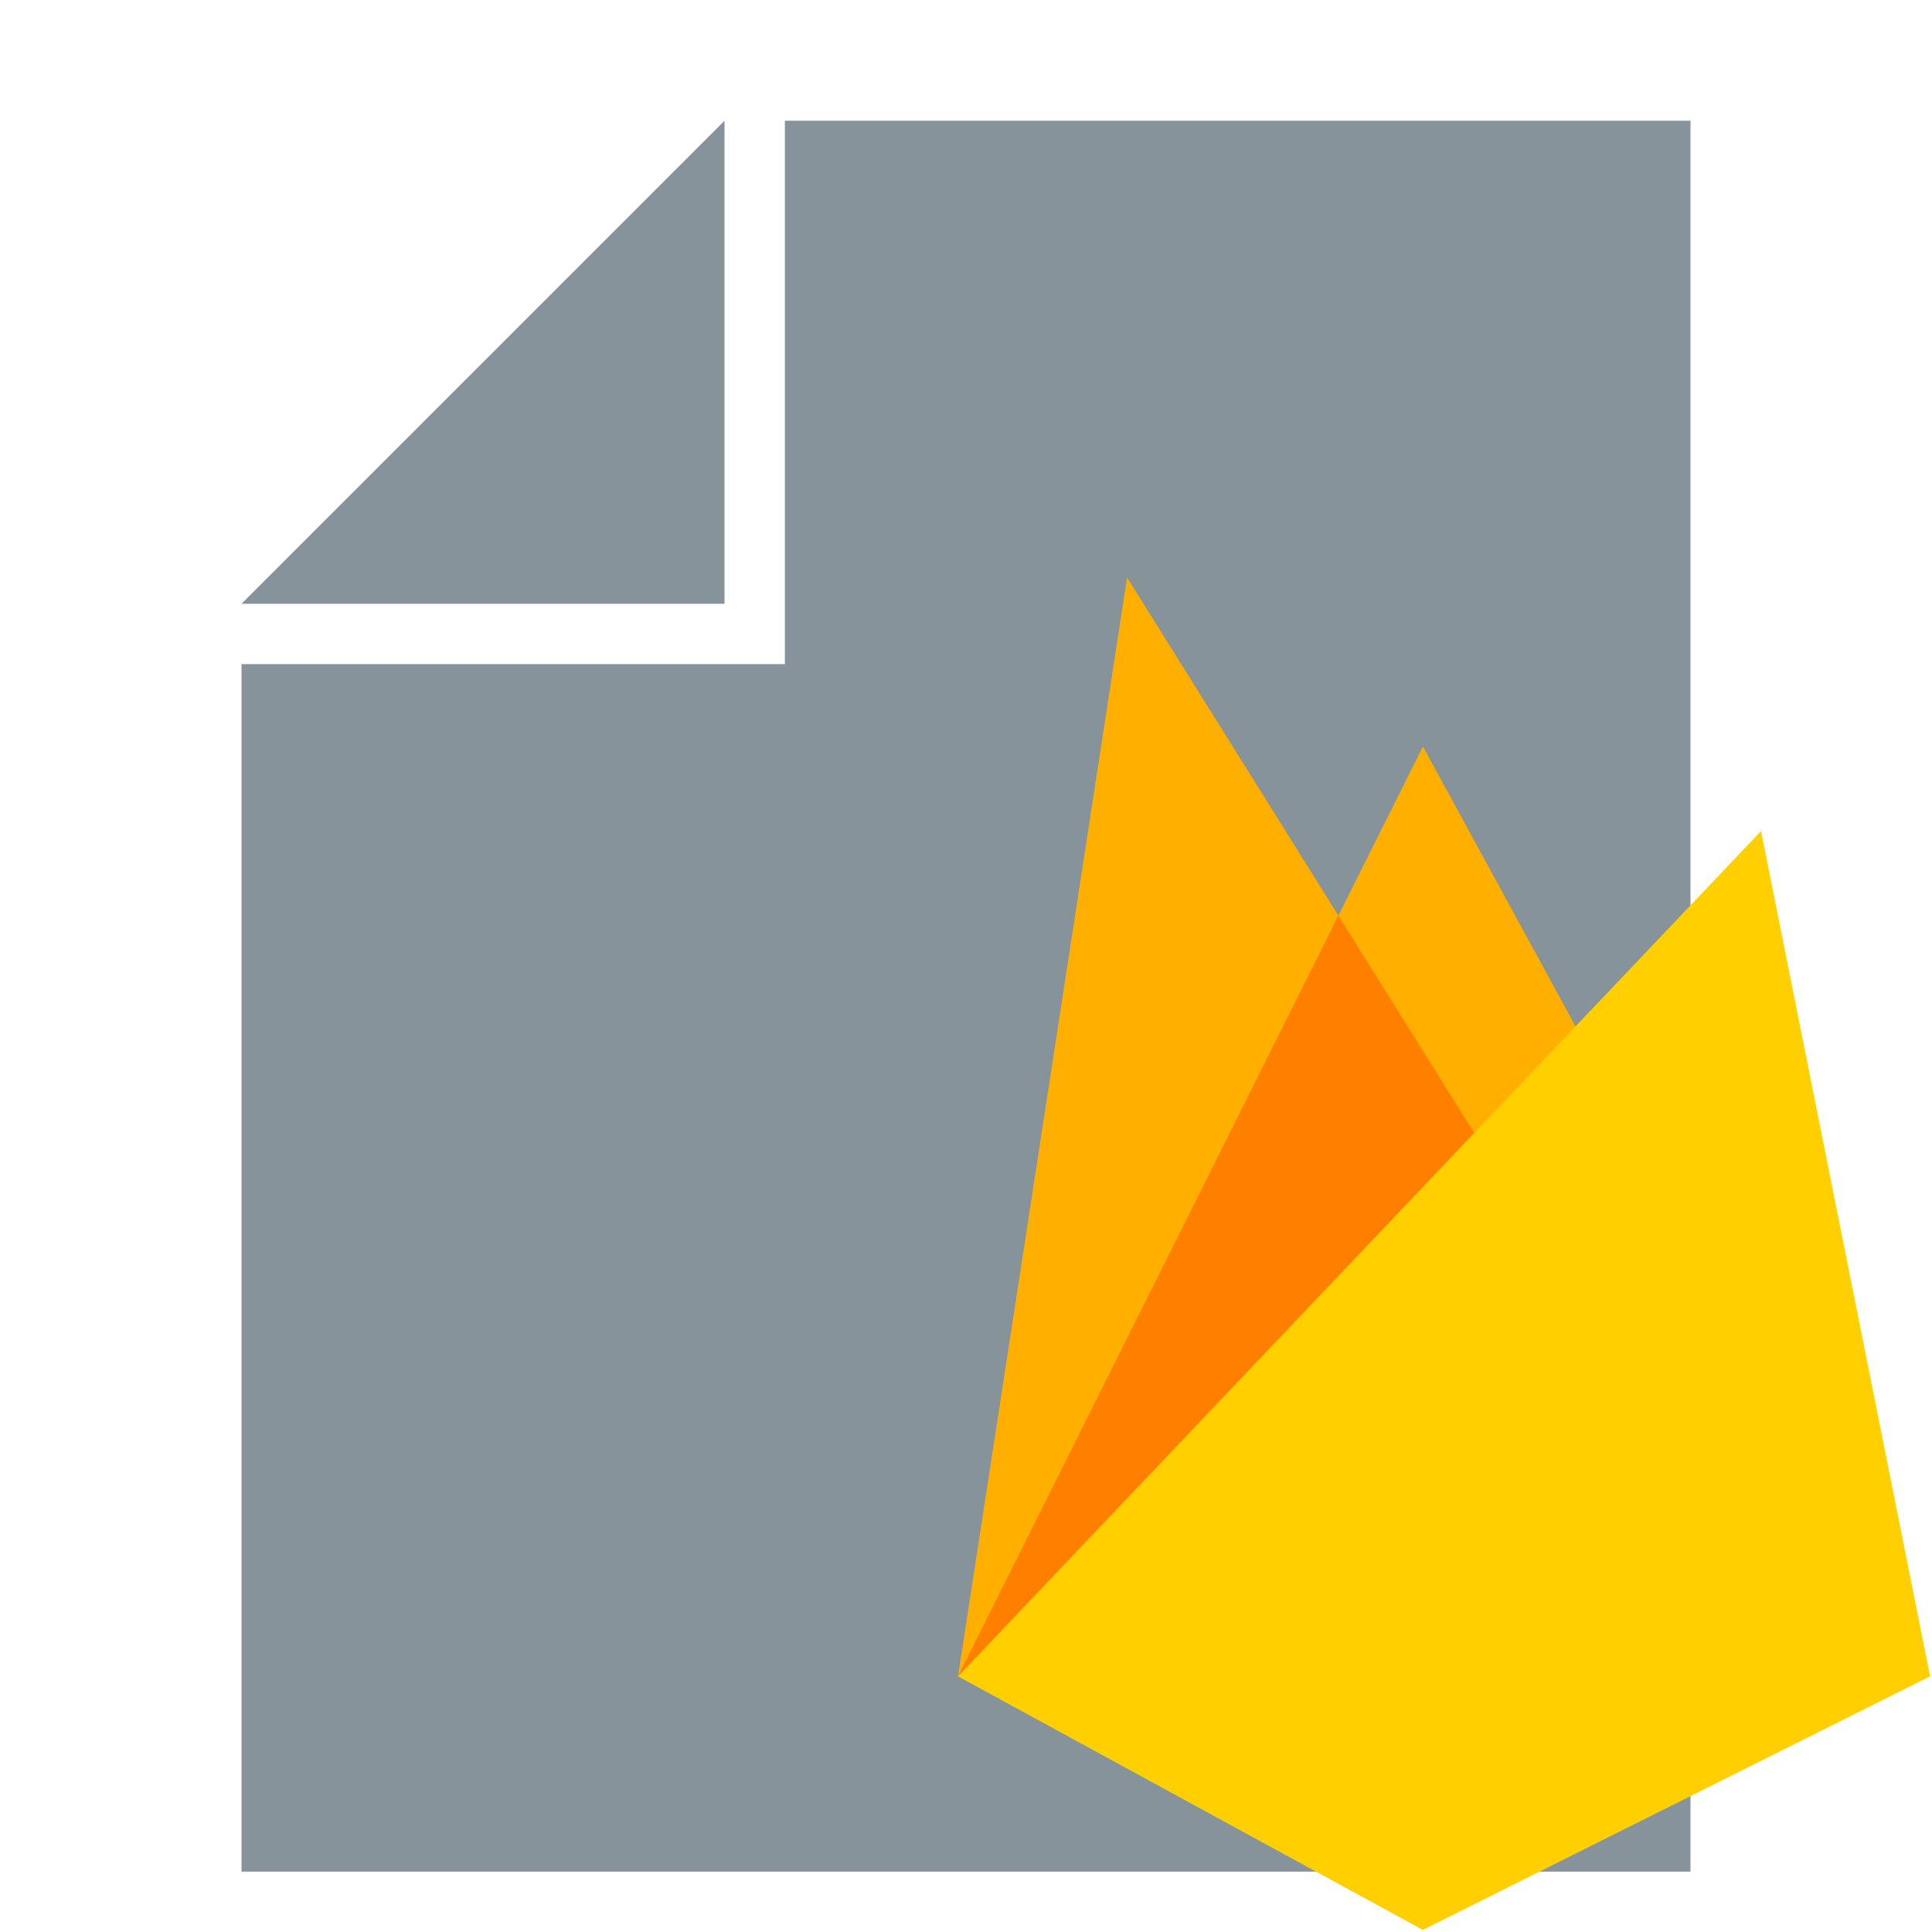 <svg xmlns="http://www.w3.org/2000/svg" viewBox="0 0 32 32">
  <path fill="#87939a" style="isolation: isolate" d="M 12 2 L 4 10 h 8 V 0 z"/>
  <path fill="#87939a" style="isolation: isolate" d="M 13 2 v 9 H 4 v 20 h 24 V 2"/>
  <g transform="matrix(0.07,0,0,0.07,13.6,12.8)">
    <path fill="#ffaf00" d="M 32.4 213.8 L 72.4 -46.2 l 50 80 l 20 -40 l 120 220 z"/>
    <path fill="#ff7f00" d="M 32.4 213.8 l 90 -180 l 50 80 z"/>
    <path fill="#ffcf00" d="M 32.4 213.8 L 222.4 13.8 l 40 200 l -120 60 z"/>
  </g>
</svg>